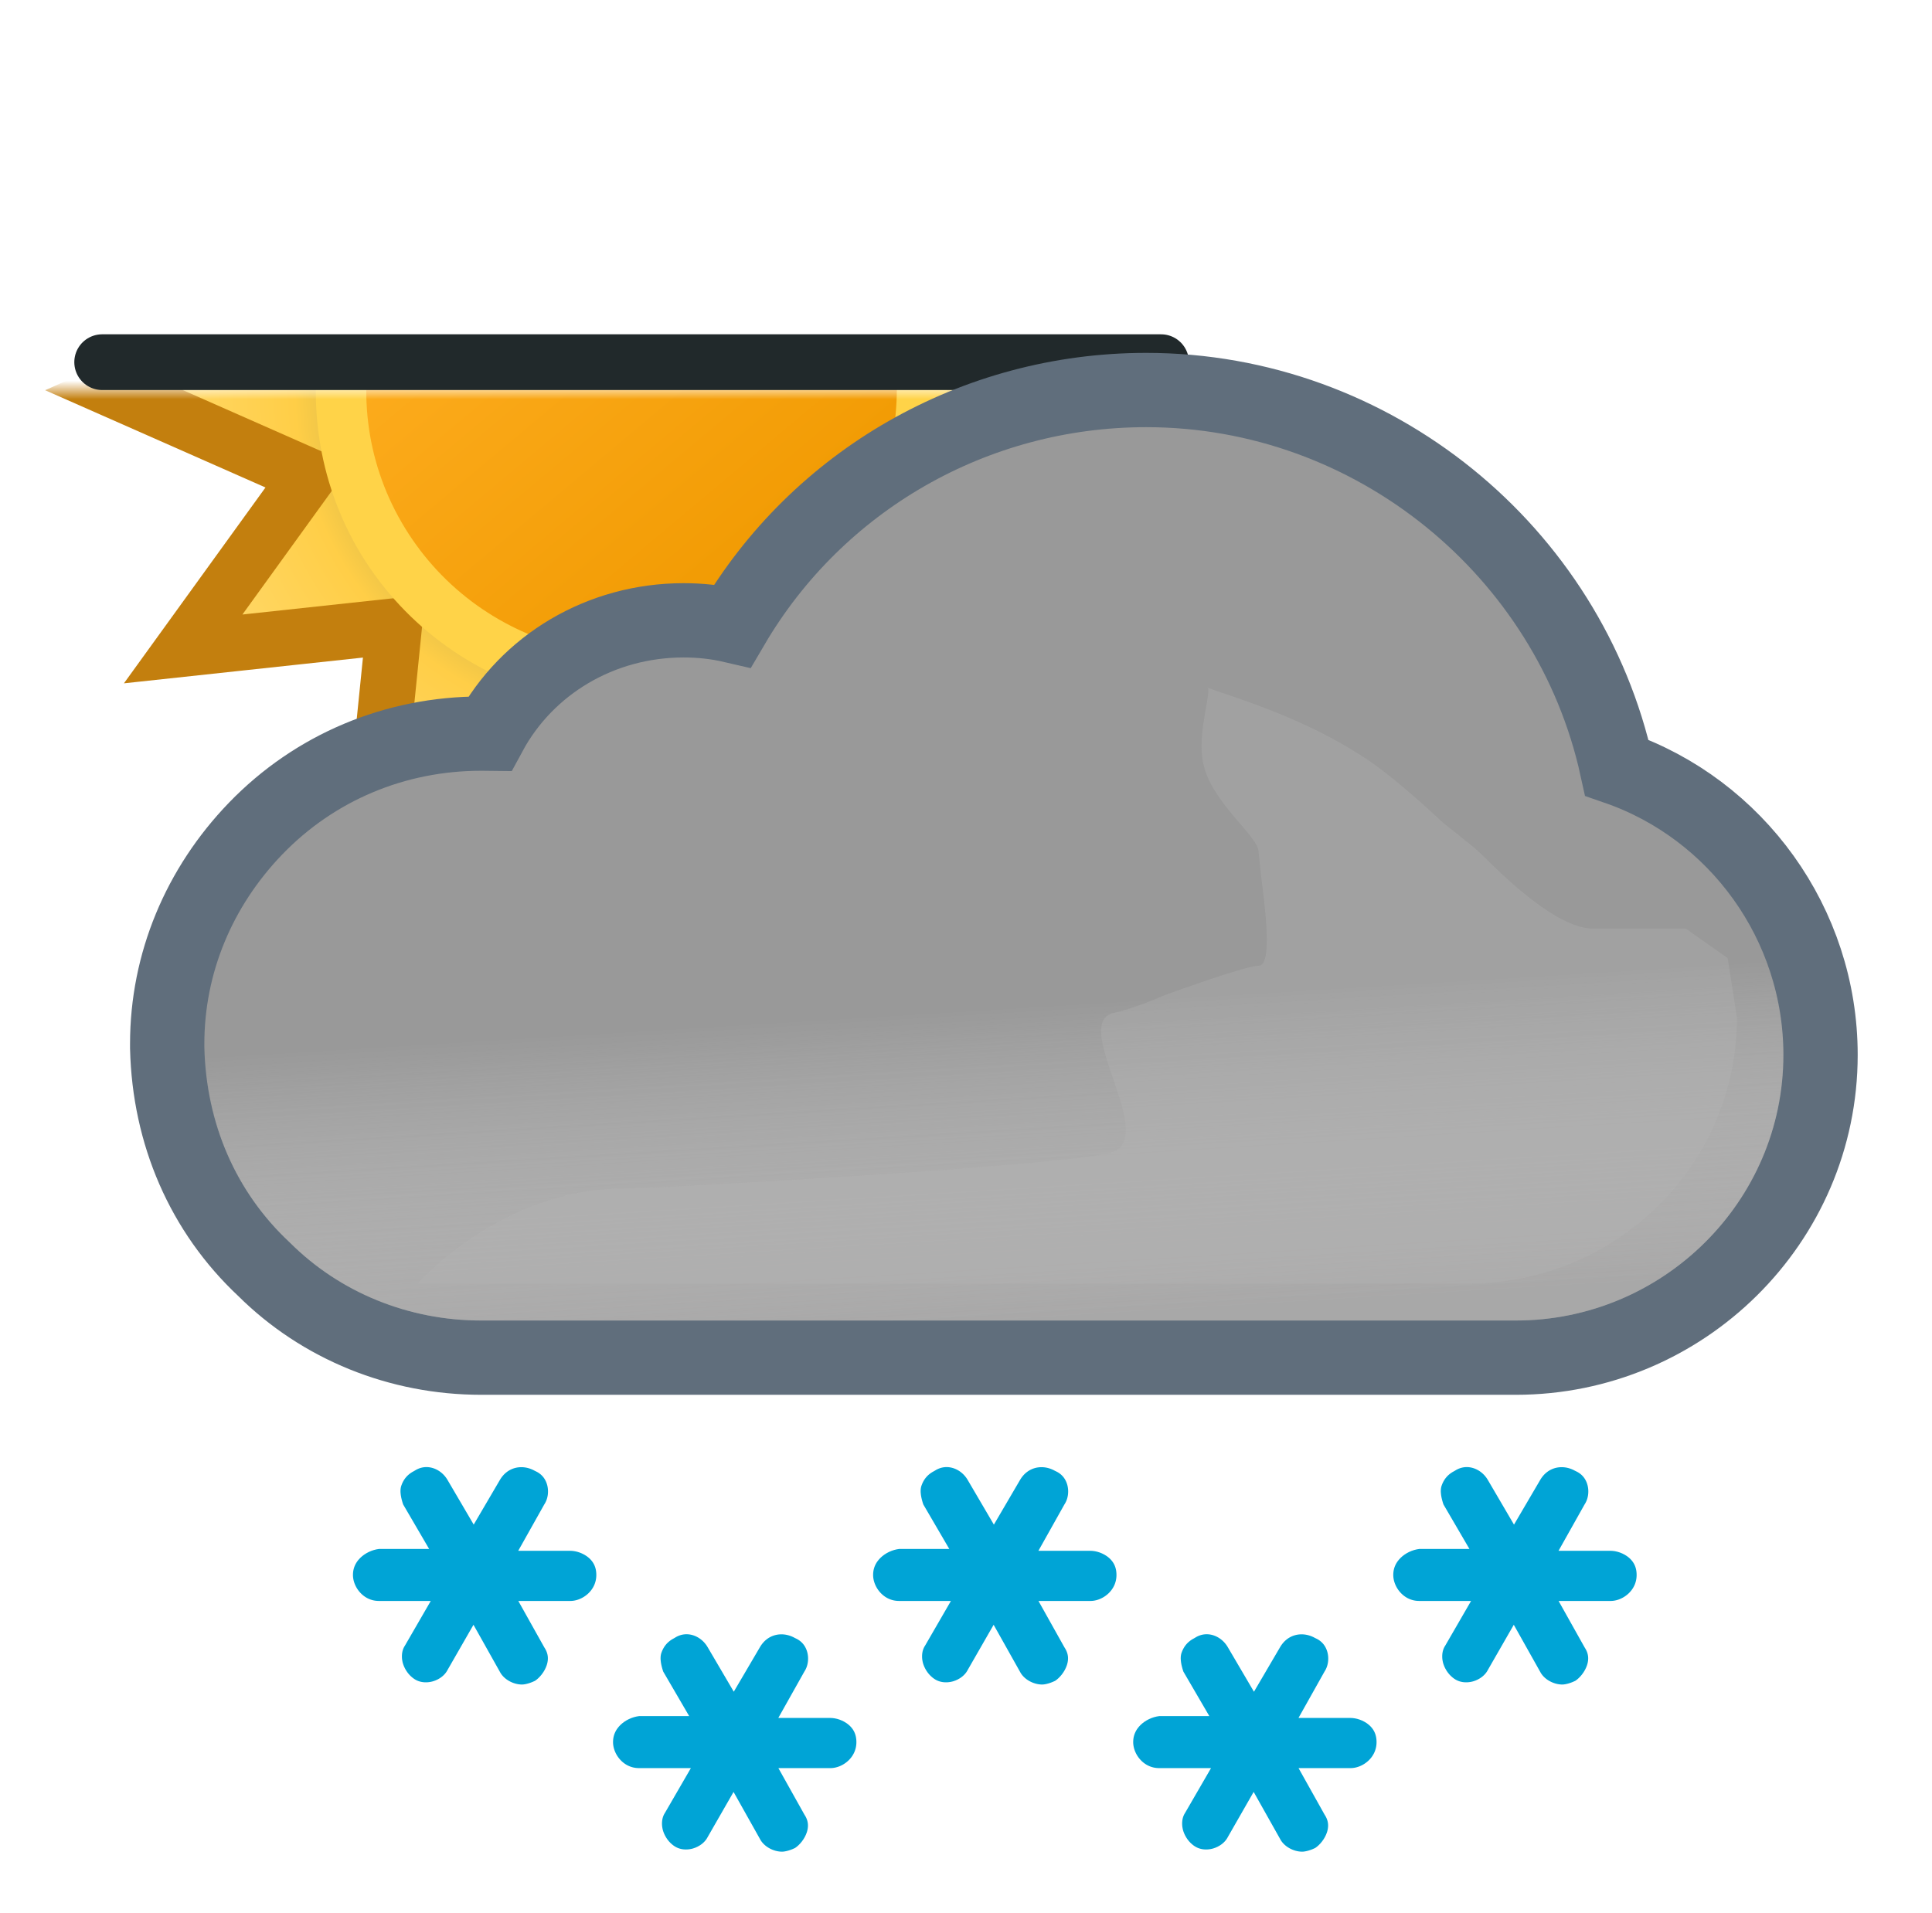 <svg width="104" height="103" viewBox="0 0 104 103" fill="none" xmlns="http://www.w3.org/2000/svg">
<mask id="mask0_1965_5040" style="mask-type:alpha" maskUnits="userSpaceOnUse" x="-4" y="21" width="82" height="41">
<rect x="-4" y="21" width="82" height="41" fill="#C4C4C4"/>
</mask>
<g mask="url(#mask0_1965_5040)">
<path d="M51.408 25.692L61.88 21L51.408 16.376L58.072 7.06L46.716 8.284L47.872 -3.14L38.624 3.592L34 -6.88L29.376 3.592L20.06 -3.14L21.284 8.216L9.86 7.06L16.592 16.308L6.12 21L16.592 25.624L9.86 34.94L21.216 33.716L20.06 45.14L29.308 38.408L34 48.88L38.624 38.408L47.94 45.072L46.716 33.716L58.14 34.872L51.408 25.692Z" fill="url(#paint0_radial_1965_5040)" stroke="#C37F0E" stroke-width="3"/>
<path d="M19.233 29.506C23.926 37.603 34.333 40.394 42.495 35.766C50.657 31.139 53.378 20.66 48.752 12.494C44.059 4.396 33.653 1.607 25.49 6.234C17.396 10.929 14.608 21.408 19.233 29.506Z" fill="#FFD348"/>
<path d="M21.624 28.136C25.567 34.934 34.337 37.314 41.136 33.371C47.934 29.427 50.313 20.657 46.37 13.859C42.427 7.06 33.657 4.681 26.858 8.624C20.06 12.567 17.68 21.337 21.624 28.136Z" fill="url(#paint1_linear_1965_5040)"/>
</g>
<line x1="5.5" y1="19.5" x2="62.5" y2="19.5" stroke="#21292B" stroke-width="3" stroke-linecap="round"/>
<path d="M13.761 44.611L13.76 44.612C10.717 47.768 9 51.859 9 56.2V56.4V56.424L9.001 56.449C9.113 61.042 10.911 65.253 14.211 68.339C17.296 71.411 21.499 73.1 25.9 73.1H81.6C90.586 73.1 98 65.823 98 56.8C98 49.73 93.468 43.562 87.034 41.335C84.477 29.691 73.953 21 61.7 21C52.43 21 44.01 25.889 39.431 33.694C38.545 33.488 37.666 33.4 36.8 33.4C32.329 33.4 28.373 35.786 26.365 39.502C26.221 39.5 26.081 39.5 25.946 39.5L25.9 39.5C21.267 39.5 16.945 41.314 13.761 44.611Z" fill="#999999" stroke="#606E7C" stroke-width="4"/>
<g opacity="0.6">
<path fill-rule="evenodd" clip-rule="evenodd" d="M85.3 42.9C83.4 31.6 73.4 23 61.7 23C52.6 23 44.4 28.1 40.4 36.1C39.2 35.6 38 35.4 36.8 35.4C32.6 35.4 29 37.9 27.6 41.6C27 41.5 26.5 41.5 25.9 41.5C21.8 41.5 18 43.1 15.2 46C12.5 48.8 11 52.4 11 56.2V56.4C11.1 60.5 12.7 64.2 15.6 66.9C18.3 69.6 22 71.1 25.9 71.1H81.6C89.5 71.1 96 64.7 96 56.8C96 50.2 91.5 44.5 85.3 42.9Z" fill="url(#paint2_linear_1965_5040)" style="mix-blend-mode:multiply"/>
</g>
<g style="mix-blend-mode:multiply" opacity="0.3" filter="url(#filter0_f_1965_5040)">
<path d="M33.5 64C35.287 64 58.348 62.728 59.98 62C62.21 61.006 57.59 55.028 59.98 54.531C61.059 54.306 62.647 53.603 62.647 53.603C62.647 53.603 66.999 52.001 67.75 52.001C68.501 52.001 68.124 49.037 67.89 47.191L67.75 45.871C67.75 45.001 65.158 43.197 64.75 41.001C64.466 39.474 65.174 37.416 65.026 37.033C65.026 37.033 64.975 37.004 64.99 37.001C65.004 36.997 65.016 37.008 65.026 37.033C65.138 37.086 65.948 37.36 65.948 37.36C67.896 38.02 70.977 39.099 73.75 41.001C75.408 42.138 77.691 44.314 77.691 44.314C77.691 44.314 79.336 45.586 79.75 46.001C80.75 47.001 83.75 50.001 85.75 50.001H90.75L93 51.591L93.5 54.801C93.5 62.701 87 69.101 79.1 69.101H22.5C22.5 69.101 27 64 33.5 64Z" fill="#B6B6B6"/>
</g>
<path d="M48.488 81.9H48.4H48.307L48.214 81.912C46.834 82.084 45.5 83.183 45.5 84.8C45.5 86.259 46.703 87.7 48.4 87.7H48.588L48.522 87.814C48.026 88.596 48.081 89.486 48.277 90.074C48.466 90.642 48.85 91.236 49.468 91.648C50.212 92.144 51.068 92.162 51.739 91.963C52.384 91.772 53.042 91.328 53.415 90.623L53.473 90.522L53.578 90.709C54.063 91.639 55.098 92.2 56.1 92.2C56.64 92.2 57.186 91.984 57.471 91.842L57.554 91.8L57.632 91.748C58.659 91.064 59.536 89.425 58.585 87.925L58.459 87.7H58.7C60.159 87.7 61.6 86.496 61.6 84.8C61.6 82.963 60.003 82 58.7 82H58.459L58.587 81.772C59.382 80.505 59.039 78.587 57.471 77.857C56.098 77.12 54.417 77.53 53.602 78.949L53.5 79.123L53.398 78.949C52.626 77.606 50.93 77.043 49.548 77.9C48.79 78.307 48.376 78.93 48.177 79.526C48.023 79.988 48.049 80.426 48.09 80.712C48.133 81.014 48.214 81.286 48.277 81.474L48.326 81.622L48.404 81.756L48.488 81.9Z" fill="#00A4D6" stroke="white" stroke-width="3"/>
<path d="M76.488 81.9H76.4H76.307L76.214 81.912C74.834 82.084 73.5 83.183 73.5 84.8C73.5 86.259 74.703 87.7 76.4 87.7H76.588L76.522 87.814C76.026 88.596 76.081 89.486 76.277 90.074C76.466 90.642 76.85 91.236 77.468 91.648C78.213 92.144 79.068 92.162 79.739 91.963C80.384 91.772 81.042 91.328 81.415 90.623L81.473 90.522L81.578 90.709C82.063 91.639 83.098 92.2 84.1 92.2C84.64 92.2 85.186 91.984 85.471 91.842L85.554 91.8L85.632 91.748C86.659 91.064 87.536 89.425 86.585 87.925L86.459 87.7H86.7C88.159 87.7 89.6 86.496 89.6 84.8C89.6 82.963 88.003 82 86.7 82H86.459L86.587 81.772C87.382 80.505 87.039 78.587 85.471 77.857C84.098 77.12 82.417 77.53 81.602 78.949L81.5 79.123L81.398 78.949C80.626 77.606 78.93 77.043 77.548 77.9C76.79 78.307 76.376 78.93 76.177 79.526C76.023 79.988 76.049 80.426 76.09 80.712C76.133 81.014 76.214 81.286 76.277 81.474L76.326 81.622L76.404 81.756L76.488 81.9Z" fill="#00A4D6" stroke="white" stroke-width="3"/>
<path d="M62.488 90.9H62.4H62.307L62.214 90.912C60.834 91.084 59.5 92.183 59.5 93.8C59.5 95.259 60.703 96.7 62.4 96.7H62.588L62.522 96.814C62.026 97.596 62.081 98.486 62.277 99.074C62.466 99.642 62.85 100.236 63.468 100.648C64.213 101.144 65.068 101.162 65.739 100.963C66.384 100.772 67.042 100.328 67.415 99.623L67.473 99.522L67.578 99.709C68.063 100.64 69.098 101.2 70.1 101.2C70.64 101.2 71.186 100.984 71.471 100.842L71.554 100.8L71.632 100.748C72.659 100.064 73.536 98.425 72.585 96.925L72.459 96.7H72.7C74.159 96.7 75.6 95.496 75.6 93.8C75.6 91.963 74.003 91 72.7 91H72.459L72.587 90.772C73.382 89.505 73.039 87.587 71.471 86.857C70.098 86.12 68.417 86.53 67.602 87.949L67.5 88.123L67.398 87.949C66.626 86.606 64.93 86.043 63.548 86.9C62.79 87.307 62.376 87.93 62.177 88.526C62.023 88.988 62.049 89.426 62.09 89.712C62.133 90.014 62.214 90.286 62.277 90.474L62.326 90.622L62.404 90.756L62.488 90.9Z" fill="#00A4D6" stroke="white" stroke-width="3"/>
<path d="M34.488 90.9H34.4H34.307L34.214 90.912C32.834 91.084 31.5 92.183 31.5 93.8C31.5 95.259 32.703 96.7 34.4 96.7H34.588L34.522 96.814C34.026 97.596 34.081 98.486 34.277 99.074C34.466 99.642 34.85 100.236 35.468 100.648C36.212 101.144 37.068 101.162 37.739 100.963C38.384 100.772 39.042 100.328 39.415 99.623L39.473 99.522L39.578 99.709C40.063 100.64 41.098 101.2 42.1 101.2C42.64 101.2 43.186 100.984 43.471 100.842L43.554 100.8L43.632 100.748C44.659 100.064 45.536 98.425 44.585 96.925L44.459 96.7H44.7C46.159 96.7 47.6 95.496 47.6 93.8C47.6 91.963 46.003 91 44.7 91H44.459L44.587 90.772C45.382 89.505 45.039 87.587 43.471 86.857C42.098 86.12 40.417 86.53 39.602 87.949L39.5 88.123L39.398 87.949C38.626 86.606 36.93 86.043 35.548 86.9C34.79 87.307 34.376 87.93 34.177 88.526C34.023 88.988 34.049 89.426 34.09 89.712C34.133 90.014 34.214 90.286 34.277 90.474L34.326 90.622L34.404 90.756L34.488 90.9Z" fill="#00A4D6" stroke="white" stroke-width="3"/>
<path d="M20.488 81.9H20.4H20.307L20.214 81.912C18.834 82.084 17.5 83.183 17.5 84.8C17.5 86.259 18.703 87.7 20.4 87.7H20.588L20.522 87.814C20.026 88.596 20.081 89.486 20.277 90.074C20.466 90.642 20.851 91.236 21.468 91.648C22.212 92.144 23.068 92.162 23.739 91.963C24.384 91.772 25.042 91.328 25.415 90.623L25.473 90.522L25.578 90.709C26.063 91.639 27.098 92.2 28.1 92.2C28.64 92.2 29.186 91.984 29.471 91.842L29.554 91.8L29.632 91.748C30.659 91.064 31.536 89.425 30.585 87.925L30.459 87.7H30.7C32.159 87.7 33.6 86.496 33.6 84.8C33.6 82.963 32.003 82 30.7 82H30.459L30.587 81.772C31.382 80.505 31.039 78.587 29.471 77.857C28.098 77.12 26.417 77.53 25.602 78.949L25.5 79.123L25.398 78.949C24.626 77.606 22.93 77.043 21.548 77.9C20.79 78.307 20.375 78.93 20.177 79.526C20.023 79.988 20.049 80.426 20.09 80.712C20.133 81.014 20.214 81.286 20.277 81.474L20.326 81.622L20.404 81.756L20.488 81.9Z" fill="#00A4D6" stroke="white" stroke-width="3"/>
<defs>
<filter id="filter0_f_1965_5040" x="15.5" y="30" width="85" height="46.101" filterUnits="userSpaceOnUse" color-interpolation-filters="sRGB">
<feFlood flood-opacity="0" result="BackgroundImageFix"/>
<feBlend mode="normal" in="SourceGraphic" in2="BackgroundImageFix" result="shape"/>
<feGaussianBlur stdDeviation="3.5" result="effect1_foregroundBlur_1965_5040"/>
</filter>
<radialGradient id="paint0_radial_1965_5040" cx="0" cy="0" r="1" gradientUnits="userSpaceOnUse" gradientTransform="translate(34 21) scale(27.88)">
<stop offset="0.514" stop-color="#D6B849"/>
<stop offset="0.652" stop-color="#FFCE47"/>
<stop offset="1" stop-color="#FFDB73"/>
</radialGradient>
<linearGradient id="paint1_linear_1965_5040" x1="24.817" y1="10.057" x2="43.177" y2="31.938" gradientUnits="userSpaceOnUse">
<stop stop-color="#FFAF22"/>
<stop offset="0.99" stop-color="#F09900"/>
</linearGradient>
<linearGradient id="paint2_linear_1965_5040" x1="51.5" y1="38.5" x2="53.5" y2="71.1" gradientUnits="userSpaceOnUse">
<stop offset="0.484" stop-color="white" stop-opacity="0"/>
<stop offset="1" stop-color="#B3B2B2"/>
</linearGradient>
</defs>
</svg>
